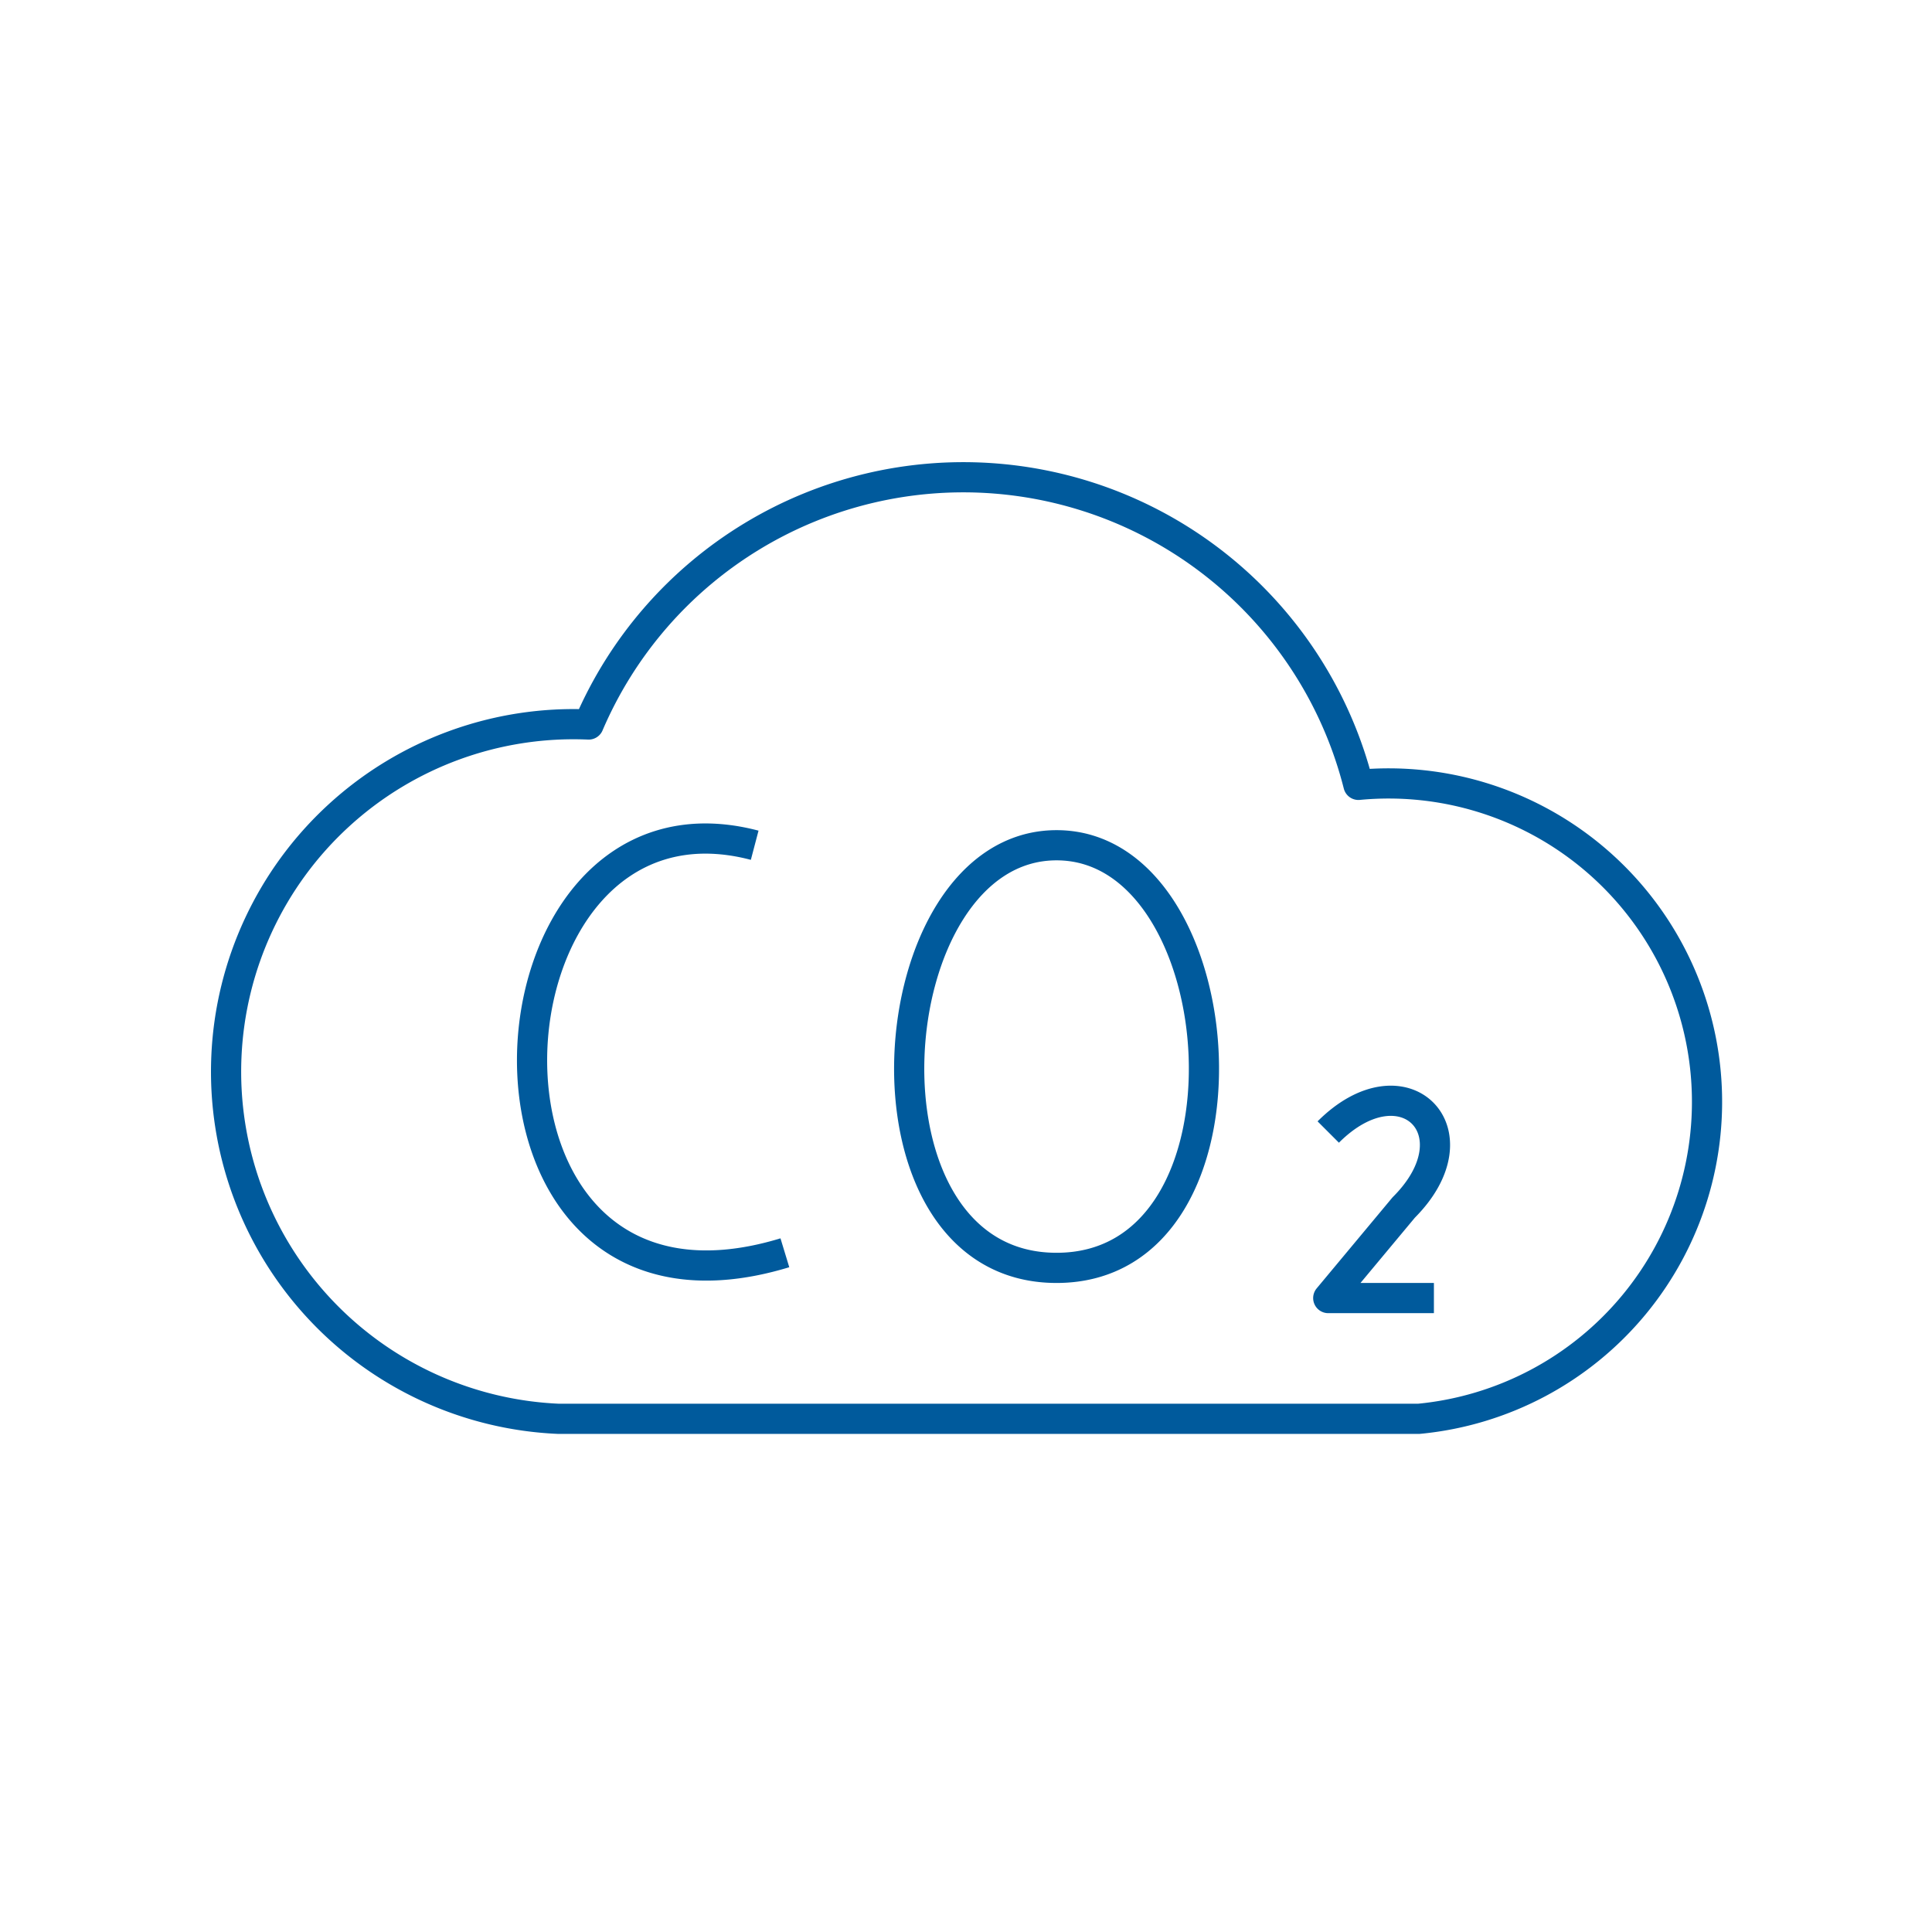 <svg xmlns="http://www.w3.org/2000/svg" viewBox="0 0 128 128" stroke-linejoin="round" stroke="#005A9C" fill="none" stroke-width="2"><path d="M95 86H88l5-6c5-5 0-10-5-5M37 94a16 16 90 112-46 27 27 90 0151 4 1 1 0 014 42ZM50 56c-19-5-21 34 2 27M70 56c-12 0-14 28 0 28s12-28 0-28"/></svg>
